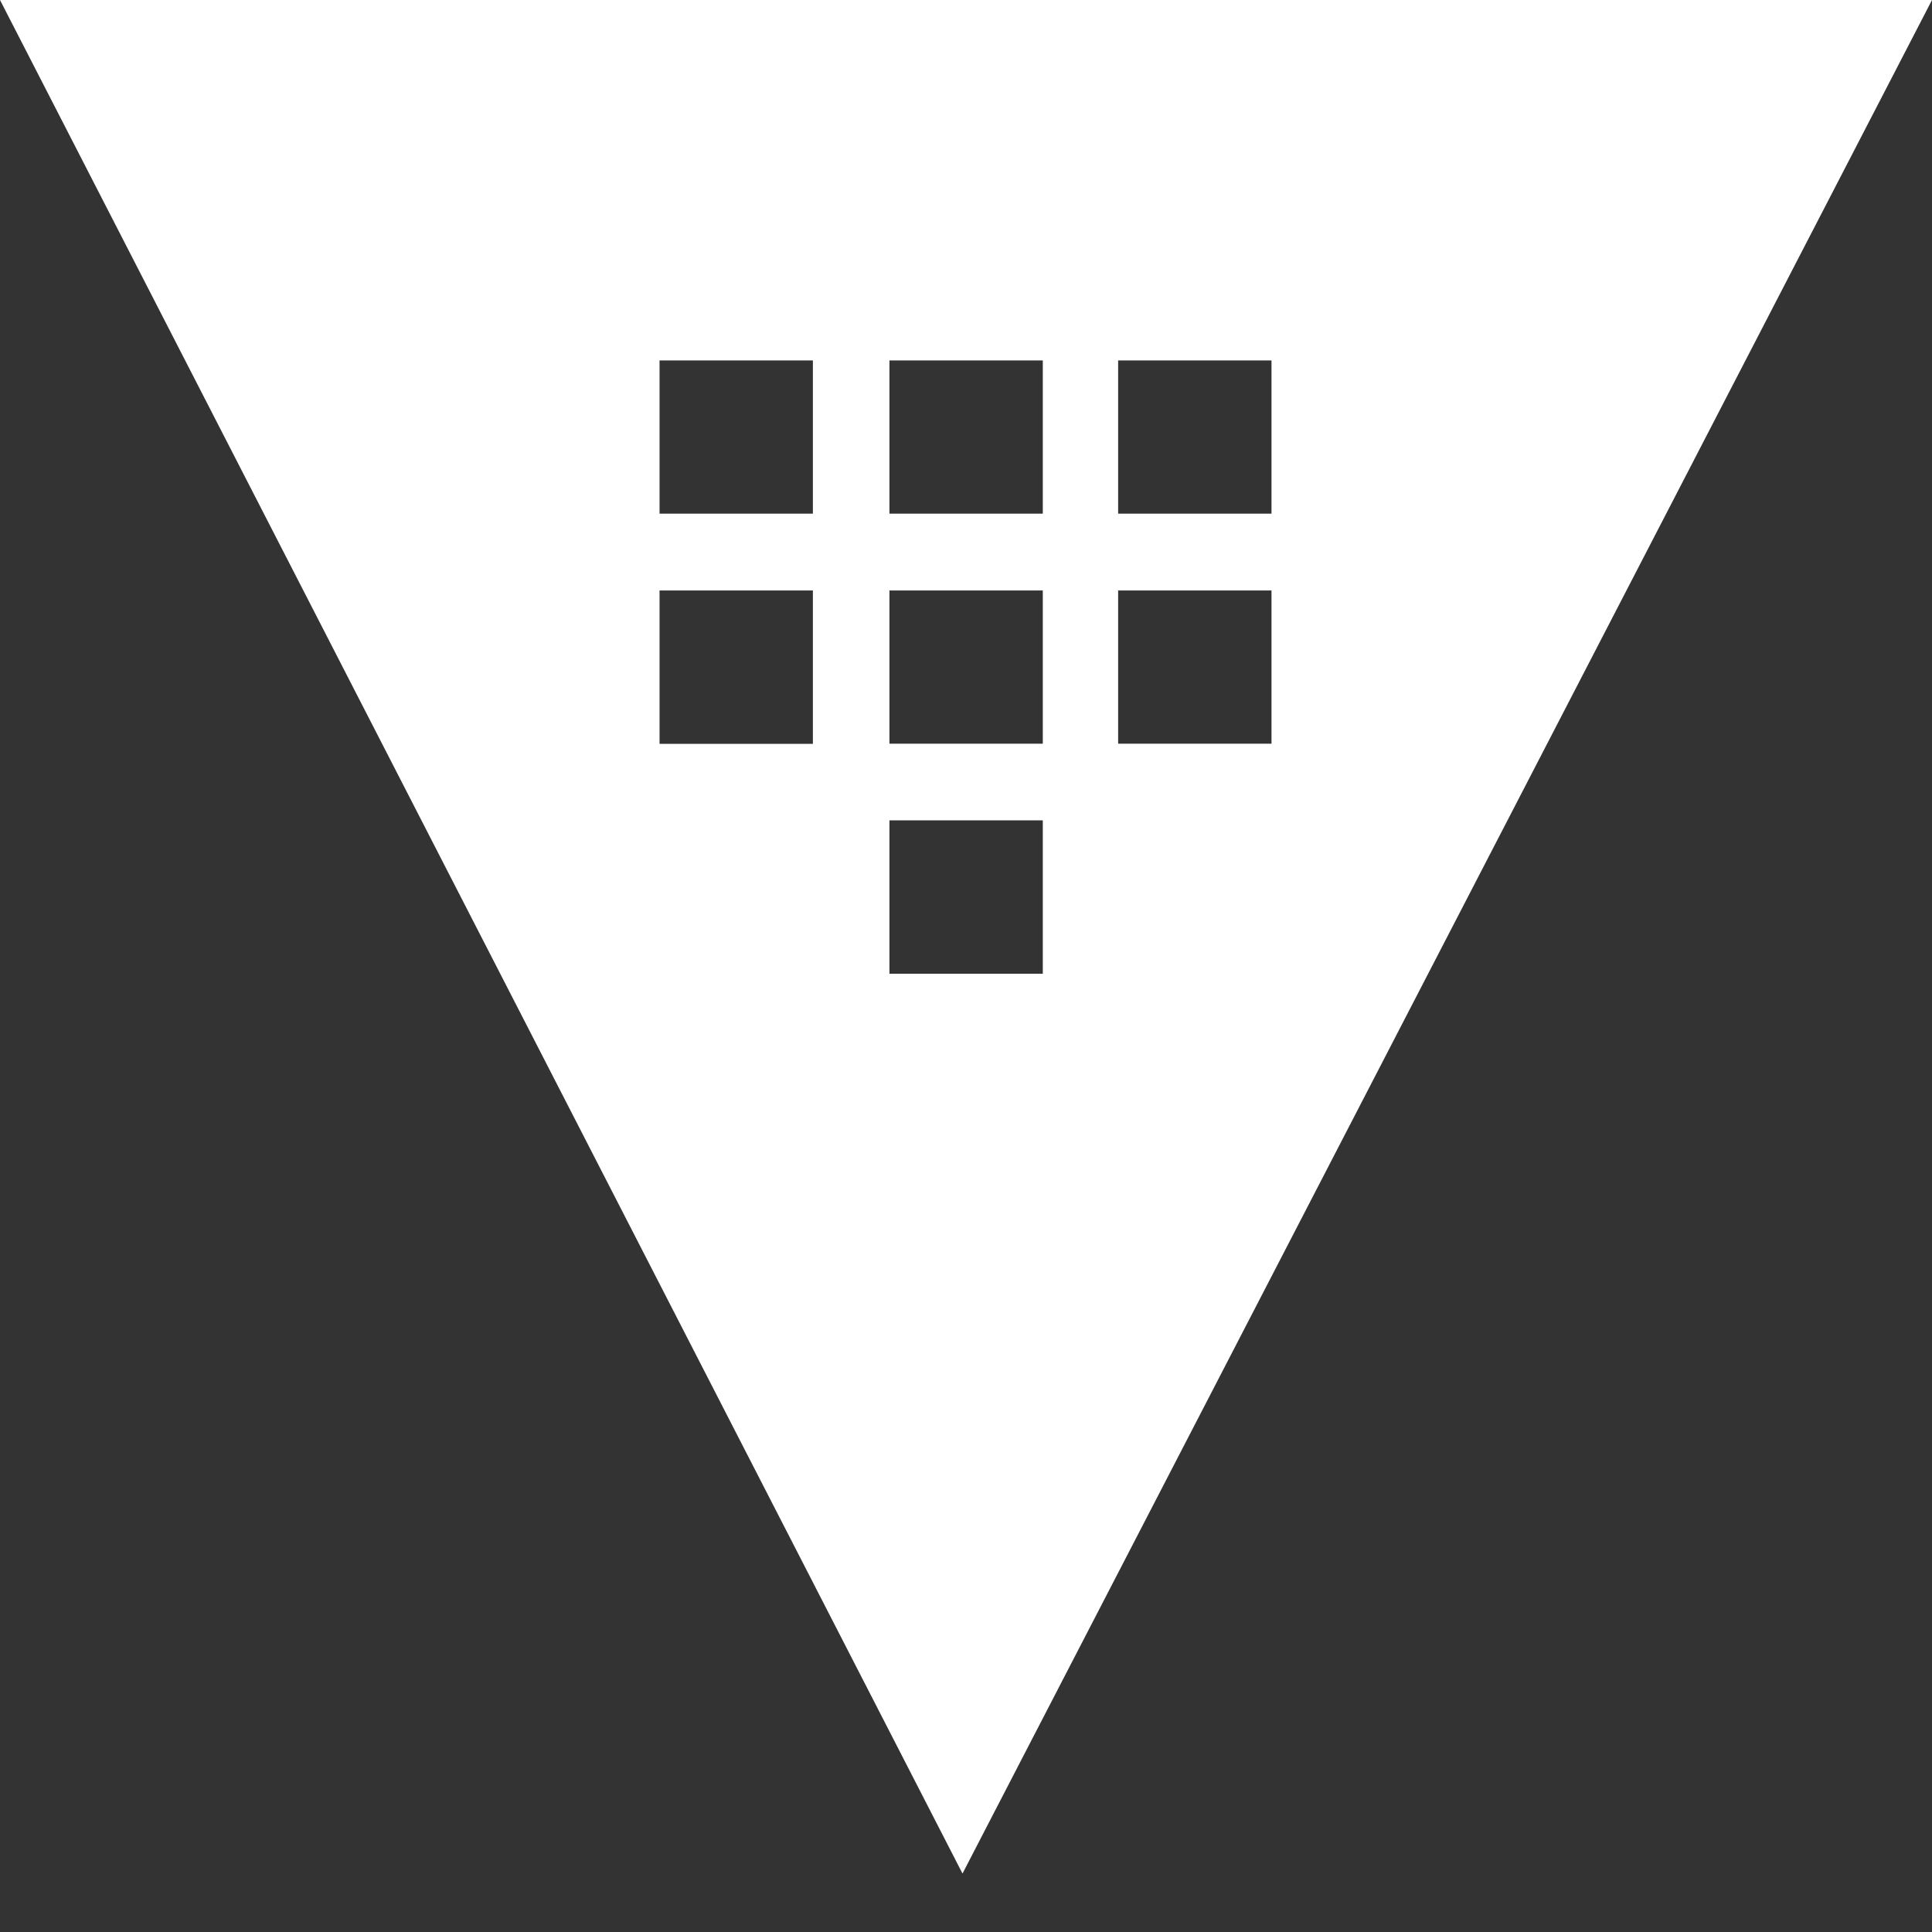 <!DOCTYPE svg PUBLIC "-//W3C//DTD SVG 1.1//EN" "http://www.w3.org/Graphics/SVG/1.1/DTD/svg11.dtd">
<!-- Uploaded to: SVG Repo, www.svgrepo.com, Transformed by: SVG Repo Mixer Tools -->
<svg width="800px" height="800px" viewBox="0 0 16 16" xmlns="http://www.w3.org/2000/svg" fill="none">
<rect x="0" y="0" width="16" height="16" fill="#333333" stroke="none"/>
<g id="SVGRepo_bgCarrier" stroke-width="0"/>
<g id="SVGRepo_tracerCarrier" stroke-linecap="round" stroke-linejoin="round"/>
<g id="SVGRepo_iconCarrier">
<path fill="#ffffff" d="M0 0l7.971 15.516L16 0H0zm6.732 6.16h-1.27V4.89h1.27v1.27zm0-1.906h-1.27V2.985h1.27v1.269zm1.904 3.81h-1.27v-1.27h1.27v1.27zm0-1.905h-1.27V4.89h1.27v1.27zm0-1.905h-1.27V2.985h1.27v1.269zm1.894 1.905H9.26V4.89h1.27v1.27zM9.26 4.254V2.985h1.27v1.269H9.26z"/>
</g>
</svg>